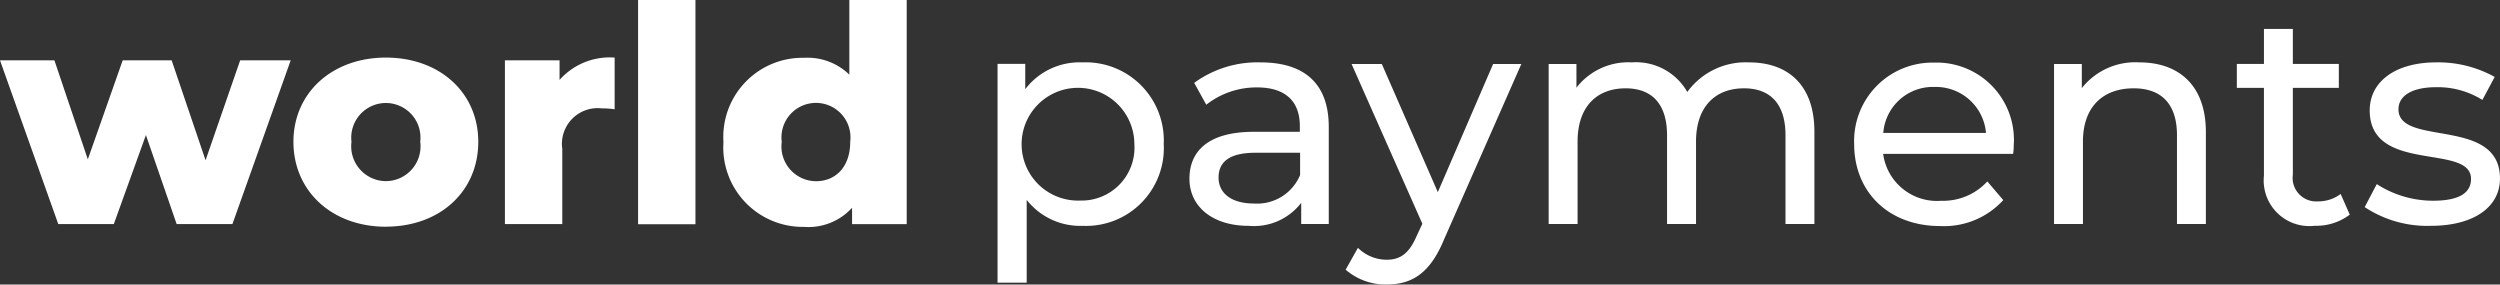 <svg id="World_payments_logo_Logo_white" data-name="World payments logo_Logo white" xmlns="http://www.w3.org/2000/svg" viewBox="0 0 167.959 19.118">
  <rect x="0" y="0" width="167.959" height="19.118" fill="#333333" stroke="none"/>
  <defs>
    <style>
      .cls-1 {
        fill: #fff;
      }
    </style>
  </defs>
  <g id="Logo_white" transform="translate(0 0)">
    <path id="Path_654" data-name="Path 654" class="cls-1" d="M32.135,43.9l-2.325,6.714L27.532,43.9H24.243L21.9,50.553,19.655,43.9H16l3.915,11h3.732l2.156-5.98,2.065,5.98h3.747l3.915-11Z" transform="translate(-16 -39.847)"/>
    <path id="Path_655" data-name="Path 655" class="cls-1" d="M151.109,51a2.344,2.344,0,0,1-2.309-2.646,2.326,2.326,0,1,1,4.619,0A2.336,2.336,0,0,1,151.109,51Zm0,3.059c3.64,0,6.209-2.371,6.209-5.7,0-3.3-2.585-5.659-6.209-5.659-3.594,0-6.209,2.355-6.209,5.659C144.9,51.693,147.515,54.063,151.109,54.063Z" transform="translate(-125.186 -38.831)"/>
    <path id="Path_656" data-name="Path 656" class="cls-1" d="M241.471,44.2V42.884H237.8v11h3.854V48.833a2.4,2.4,0,0,1,2.646-2.722,5.979,5.979,0,0,1,.872.061V42.7A4.506,4.506,0,0,0,241.471,44.2Z" transform="translate(-203.878 -38.831)"/>
    <rect id="Rectangle_2203" data-name="Rectangle 2203" class="cls-1" width="3.854" height="15.065" transform="translate(42.869)"/>
    <path id="Path_657" data-name="Path 657" class="cls-1" d="M340.025,29.574a2.336,2.336,0,0,1-2.309-2.646,2.319,2.319,0,1,1,4.6,0C342.319,28.626,341.325,29.574,340.025,29.574ZM342.258,17.4v5.016a4.027,4.027,0,0,0-3.044-1.132,5.32,5.32,0,0,0-5.414,5.659,5.342,5.342,0,0,0,5.414,5.7,3.961,3.961,0,0,0,3.227-1.285v1.1h3.671V17.4Z" transform="translate(-285.196 -17.4)"/>
    <path id="Path_658" data-name="Path 658" class="cls-1" d="M459.752,54.083a3.788,3.788,0,1,1,3.64-3.793A3.553,3.553,0,0,1,459.752,54.083ZM459.9,44.8a4.587,4.587,0,0,0-3.839,1.8v-1.7H454.2V59.6h1.958V54.038a4.574,4.574,0,0,0,3.762,1.744,5.227,5.227,0,0,0,5.445-5.506A5.248,5.248,0,0,0,459.9,44.8Z" transform="translate(-387.181 -40.609)"/>
    <path id="Path_659" data-name="Path 659" class="cls-1" d="M542.828,54.282c-1.484,0-2.371-.673-2.371-1.744,0-.918.551-1.667,2.478-1.667h3v1.5A3.13,3.13,0,0,1,542.828,54.282Zm.443-9.482a7.21,7.21,0,0,0-4.451,1.376l.811,1.468a5.46,5.46,0,0,1,3.411-1.162c1.927,0,2.875.948,2.875,2.6v.382h-3.089c-3.212,0-4.328,1.422-4.328,3.151,0,1.866,1.545,3.166,3.976,3.166a4,4,0,0,0,3.533-1.545v1.422h1.851V49.174C547.875,46.222,546.224,44.8,543.272,44.8Z" transform="translate(-458.589 -40.609)"/>
    <path id="Path_660" data-name="Path 660" class="cls-1" d="M617.011,45.5l-3.716,8.611L609.532,45.5H607.5l4.756,10.736-.352.749c-.52,1.239-1.116,1.667-2.049,1.667a2.745,2.745,0,0,1-1.927-.8l-.826,1.468a4.079,4.079,0,0,0,2.753.994c1.652,0,2.891-.7,3.839-2.982L618.907,45.5Z" transform="translate(-516.697 -41.202)"/>
    <path id="Path_661" data-name="Path 661" class="cls-1" d="M709.759,44.8a4.848,4.848,0,0,0-4.145,1.988,3.965,3.965,0,0,0-3.732-1.988,4.4,4.4,0,0,0-3.716,1.7V44.907H696.3V55.659h1.942V50.122c0-2.34,1.285-3.579,3.227-3.579,1.759,0,2.784,1.04,2.784,3.151v5.965H706.2V50.122c0-2.34,1.285-3.579,3.227-3.579,1.759,0,2.784,1.04,2.784,3.151v5.965h1.942V49.48C714.163,46.314,712.374,44.8,709.759,44.8Z" transform="translate(-592.255 -40.609)"/>
    <path id="Path_662" data-name="Path 662" class="cls-1" d="M835.9,46.536a3.377,3.377,0,0,1,3.456,3.089h-6.9A3.34,3.34,0,0,1,835.9,46.536Zm5.322,3.9A5.19,5.19,0,0,0,835.9,44.9a5.268,5.268,0,0,0-5.4,5.475c0,3.212,2.309,5.506,5.781,5.506a5.382,5.382,0,0,0,4.236-1.744l-1.071-1.254a4.031,4.031,0,0,1-3.1,1.3,3.648,3.648,0,0,1-3.9-3.151h8.733A4.412,4.412,0,0,0,841.221,50.436Z" transform="translate(-705.93 -40.694)"/>
    <path id="Path_663" data-name="Path 663" class="cls-1" d="M924.035,44.8a4.579,4.579,0,0,0-3.869,1.728V44.907H918.3V55.659h1.942V50.122c0-2.34,1.346-3.579,3.411-3.579,1.851,0,2.906,1.04,2.906,3.151v5.965H928.5V49.48C928.5,46.314,926.651,44.8,924.035,44.8Z" transform="translate(-780.302 -40.609)"/>
    <path id="Path_664" data-name="Path 664" class="cls-1" d="M1005.574,41.188a2.482,2.482,0,0,1-1.529.5,1.582,1.582,0,0,1-1.682-1.8V34.061h3.089V32.455h-3.089V30.1h-1.942v2.355H998.6v1.606h1.82v5.9a3.067,3.067,0,0,0,3.411,3.365,3.71,3.71,0,0,0,2.355-.749Z" transform="translate(-848.321 -28.158)"/>
    <path id="Path_665" data-name="Path 665" class="cls-1" d="M1059.235,55.781c2.86,0,4.649-1.239,4.649-3.181,0-4.175-6.821-2.111-6.821-4.649,0-.856.826-1.484,2.539-1.484a5.649,5.649,0,0,1,3.1.856l.826-1.545a7.813,7.813,0,0,0-3.915-.979c-2.768,0-4.481,1.3-4.481,3.227,0,4.282,6.806,2.187,6.806,4.6,0,.918-.75,1.468-2.554,1.468a6.975,6.975,0,0,1-3.778-1.116l-.811,1.545A7.609,7.609,0,0,0,1059.235,55.781Z" transform="translate(-895.926 -40.609)"/>
  </g>
</svg>
